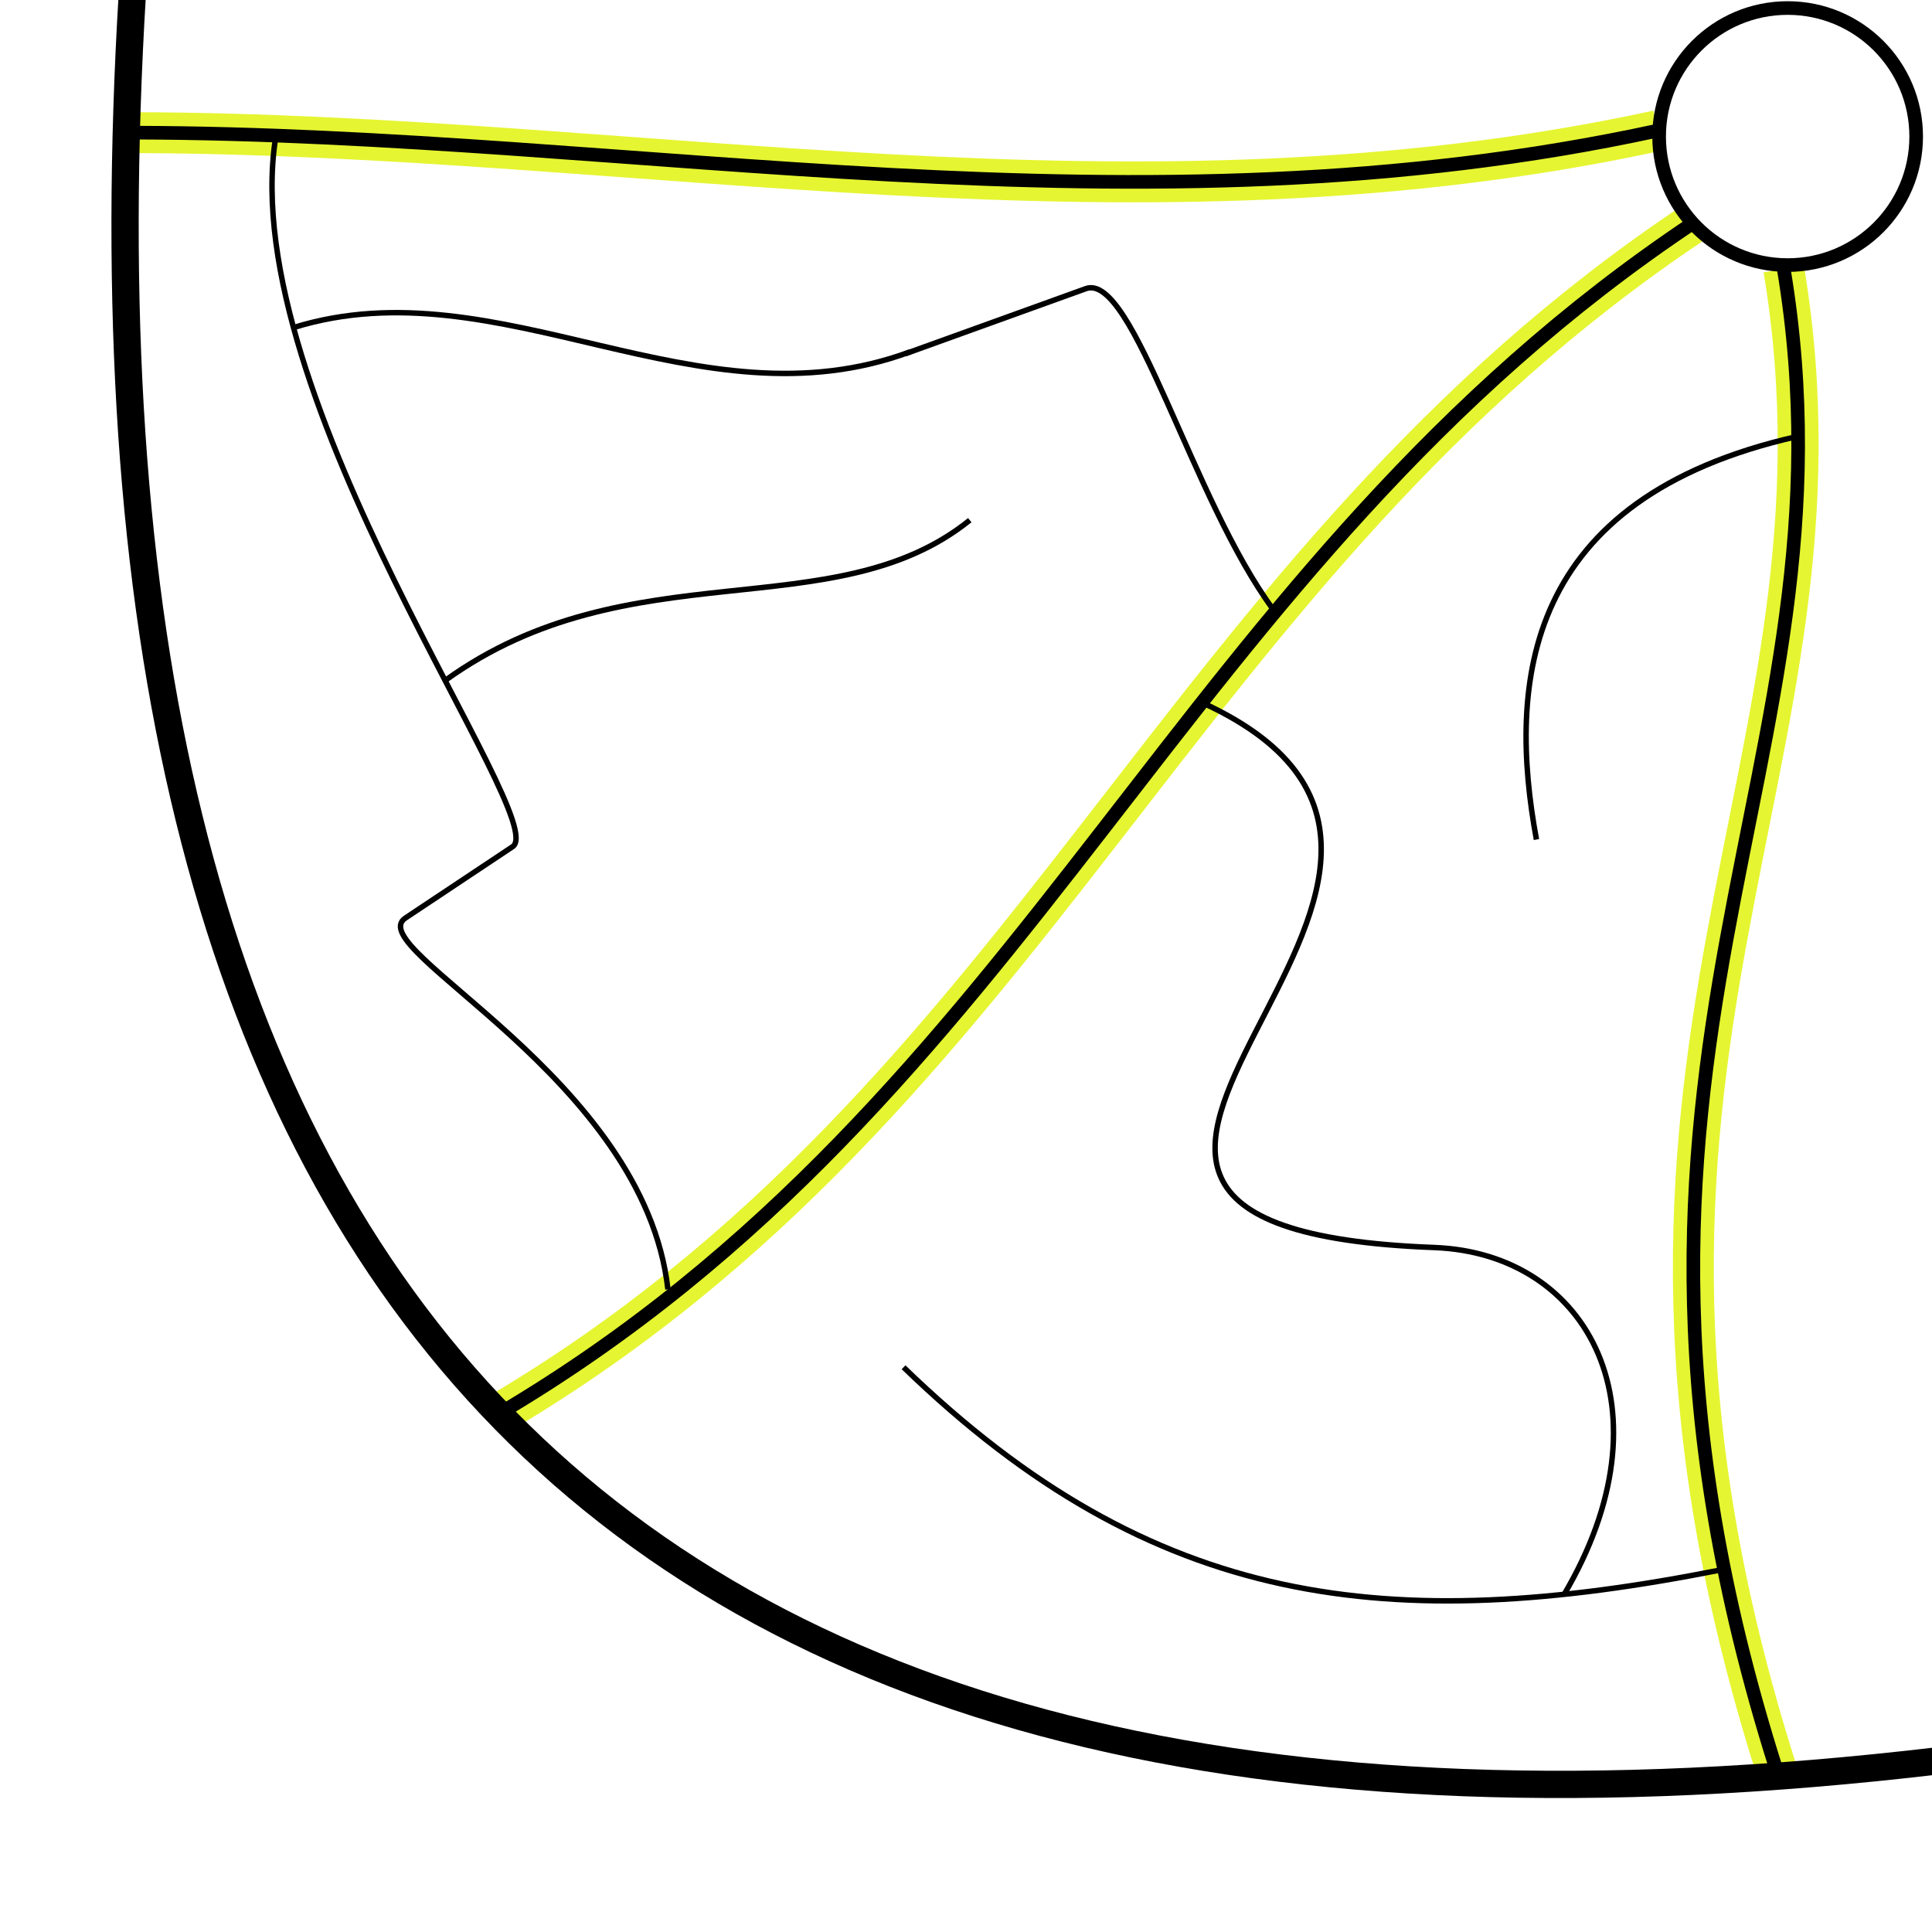 <?xml version="1.0" encoding="UTF-8" standalone="no"?>
<!-- Created with Inkscape (http://www.inkscape.org/) -->

<svg
   xmlns:dc="http://purl.org/dc/elements/1.1/"
   xmlns:cc="http://creativecommons.org/ns#"
   xmlns:rdf="http://www.w3.org/1999/02/22-rdf-syntax-ns#"
   xmlns:svg="http://www.w3.org/2000/svg"
   xmlns="http://www.w3.org/2000/svg"
   xmlns:sodipodi="http://sodipodi.sourceforge.net/DTD/sodipodi-0.dtd"
   xmlns:inkscape="http://www.inkscape.org/namespaces/inkscape"
   width="200mm"
   height="200mm"
   viewBox="0 0 708.661 708.661"
   id="svg4903"
   version="1.1"
   inkscape:version="0.91 r13725"
   sodipodi:docname="Network_hierachy_collectors.svg"
   inkscape:export-filename="C:\Users\Bryce\Desktop\UX\Project 4\Network_hierachy_collectors.png"
   inkscape:export-xdpi="25.4"
   inkscape:export-ydpi="25.4">
  <defs
     id="defs4905" />
  <sodipodi:namedview
     id="base"
     pagecolor="#ffffff"
     bordercolor="#666666"
     borderopacity="1.0"
     inkscape:pageopacity="0.0"
     inkscape:pageshadow="2"
     inkscape:zoom="0.7"
     inkscape:cx="28.604081"
     inkscape:cy="490.87352"
     inkscape:document-units="px"
     inkscape:current-layer="layer1"
     showgrid="false"
     inkscape:window-width="1920"
     inkscape:window-height="1018"
     inkscape:window-x="-8"
     inkscape:window-y="-8"
     inkscape:window-maximized="1" />
  <g
     inkscape:label="Layer 1"
     inkscape:groupmode="layer"
     id="layer1"
     transform="translate(0,-343.701)">
    <g
       transform="translate(-6.0656717e-8,-2.232536e-6)"
       id="g5502-3"
       style="stroke-width:15;stroke-miterlimit:4;stroke-dasharray:none;stroke:#e5f531;stroke-opacity:1">
      <path
         sodipodi:nodetypes="cc"
         inkscape:connector-curvature="0"
         id="path5453-7"
         d="m 50,392.362 c 184.675,0.52 366.378,40.848 558.074,-0.758"
         style="fill:none;fill-rule:evenodd;stroke:#e5f531;stroke-width:15;stroke-linecap:butt;stroke-linejoin:miter;stroke-miterlimit:4;stroke-dasharray:none;stroke-opacity:1" />
      <path
         sodipodi:nodetypes="cc"
         inkscape:connector-curvature="0"
         id="path5461-6"
         d="m 654.286,442.362 c 30.638,183.652 -85.595,288.631 -2.857,550"
         style="fill:none;fill-rule:evenodd;stroke:#e5f531;stroke-width:15;stroke-linecap:butt;stroke-linejoin:miter;stroke-miterlimit:4;stroke-dasharray:none;stroke-opacity:1" />
      <path
         sodipodi:nodetypes="cc"
         inkscape:connector-curvature="0"
         id="path5463-8"
         d="M 621.429,425.219 C 430.924,552.156 380.422,745.773 182.857,862.362"
         style="fill:none;fill-rule:evenodd;stroke:#e5f531;stroke-width:15;stroke-linecap:butt;stroke-linejoin:miter;stroke-miterlimit:4;stroke-dasharray:none;stroke-opacity:1" />
    </g>
    <path
       style="fill:none;fill-rule:evenodd;stroke:#000000;stroke-width:10;stroke-linecap:butt;stroke-linejoin:miter;stroke-opacity:1;stroke-miterlimit:4;stroke-dasharray:none"
       d="M 48.571,340.934 C 20.706,798.833 206.446,1049.23 711.429,989.505"
       id="path4911"
       inkscape:connector-curvature="0"
       sodipodi:nodetypes="cc" />
    <circle
       style="color:#000000;clip-rule:nonzero;display:inline;overflow:visible;visibility:visible;opacity:1;isolation:auto;mix-blend-mode:normal;color-interpolation:sRGB;color-interpolation-filters:linearRGB;solid-color:#000000;solid-opacity:1;fill:none;fill-opacity:0.565;fill-rule:evenodd;stroke:#000000;stroke-width:5;stroke-linecap:butt;stroke-linejoin:round;stroke-miterlimit:4;stroke-dasharray:none;stroke-dashoffset:0;stroke-opacity:1;color-rendering:auto;image-rendering:auto;shape-rendering:auto;text-rendering:auto;enable-background:accumulate"
       id="path5459"
       cx="655.714"
       cy="393.791"
       r="47.143" />
    <g
       id="g5502">
      <path
         sodipodi:nodetypes="cc"
         inkscape:connector-curvature="0"
         id="path5453"
         d="m 50,392.362 c 184.675,0.52 366.378,40.848 558.074,-0.758"
         style="fill:none;fill-rule:evenodd;stroke:#000000;stroke-width:5;stroke-linecap:butt;stroke-linejoin:miter;stroke-miterlimit:4;stroke-dasharray:none;stroke-opacity:1" />
      <path
         sodipodi:nodetypes="cc"
         inkscape:connector-curvature="0"
         id="path5461"
         d="m 654.286,442.362 c 30.638,183.652 -85.595,288.631 -2.857,550"
         style="fill:none;fill-rule:evenodd;stroke:#000000;stroke-width:5;stroke-linecap:butt;stroke-linejoin:miter;stroke-miterlimit:4;stroke-dasharray:none;stroke-opacity:1" />
      <path
         sodipodi:nodetypes="cc"
         inkscape:connector-curvature="0"
         id="path5463"
         d="M 621.429,425.219 C 430.924,552.156 380.422,745.773 182.857,862.362"
         style="fill:none;fill-rule:evenodd;stroke:#000000;stroke-width:5;stroke-linecap:butt;stroke-linejoin:miter;stroke-miterlimit:4;stroke-dasharray:none;stroke-opacity:1" />
    </g>
    <path
       style="fill:none;fill-rule:evenodd;stroke:#000000;stroke-width:2;stroke-linecap:butt;stroke-linejoin:miter;stroke-opacity:1;stroke-miterlimit:4;stroke-dasharray:none"
       d="m 107.857,463.791 c 75.306,-23.254 148.172,37.892 226.071,8.929"
       id="path5467"
       inkscape:connector-curvature="0"
       sodipodi:nodetypes="cc" />
    <path
       style="fill:none;fill-rule:evenodd;stroke:#000000;stroke-width:2;stroke-linecap:butt;stroke-linejoin:miter;stroke-miterlimit:4;stroke-dasharray:none;stroke-opacity:1"
       d="m 163.348,593.255 c 67.57,-48.683 142.669,-18.676 192.366,-58.75"
       id="path5469"
       inkscape:connector-curvature="0"
       sodipodi:nodetypes="cc" />
    <path
       style="fill:none;fill-rule:evenodd;stroke:#000000;stroke-width:2;stroke-linecap:butt;stroke-linejoin:miter;stroke-miterlimit:4;stroke-dasharray:none;stroke-opacity:1"
       d="M 467.196,567.489 C 437.212,527.15 415.614,443.333 398.286,449.582 l -66.143,23.852"
       id="path5471"
       inkscape:connector-curvature="0"
       sodipodi:nodetypes="csc" />
    <path
       style="fill:none;fill-rule:evenodd;stroke:#000000;stroke-width:2;stroke-linecap:butt;stroke-linejoin:miter;stroke-miterlimit:4;stroke-dasharray:none;stroke-opacity:1"
       d="M 245,816.648 C 236.235,738.769 131.947,691.586 148.721,680.423 l 39.309,-26.16 c 14.473,-9.632 -101.393,-164.713 -87.015,-259.51"
       id="path5473"
       inkscape:connector-curvature="0"
       sodipodi:nodetypes="cssc" />
    <path
       style="fill:none;fill-rule:evenodd;stroke:#000000;stroke-width:2;stroke-linecap:butt;stroke-linejoin:miter;stroke-miterlimit:4;stroke-dasharray:none;stroke-opacity:1"
       d="m 441.429,601.648 c 137.278,63.409 -114.832,192.155 84.643,199.643 56.83,2.133 87.759,59.459 47.5,127.5"
       id="path5475"
       inkscape:connector-curvature="0"
       sodipodi:nodetypes="csc" />
    <path
       style="fill:none;fill-rule:evenodd;stroke:#000000;stroke-width:2;stroke-linecap:butt;stroke-linejoin:miter;stroke-miterlimit:4;stroke-dasharray:none;stroke-opacity:1"
       d="M 659.286,503.791 C 558.581,526.497 552.993,594.297 563.571,651.648"
       id="path5477"
       inkscape:connector-curvature="0"
       sodipodi:nodetypes="cc" />
    <path
       style="fill:none;fill-rule:evenodd;stroke:#000000;stroke-width:2;stroke-linecap:butt;stroke-linejoin:miter;stroke-opacity:1;stroke-miterlimit:4;stroke-dasharray:none"
       d="m 631.429,919.505 c -121.415,24.062 -208.046,14.744 -300,-74.286"
       id="path5479"
       inkscape:connector-curvature="0"
       sodipodi:nodetypes="cc" />
  </g>
</svg>

